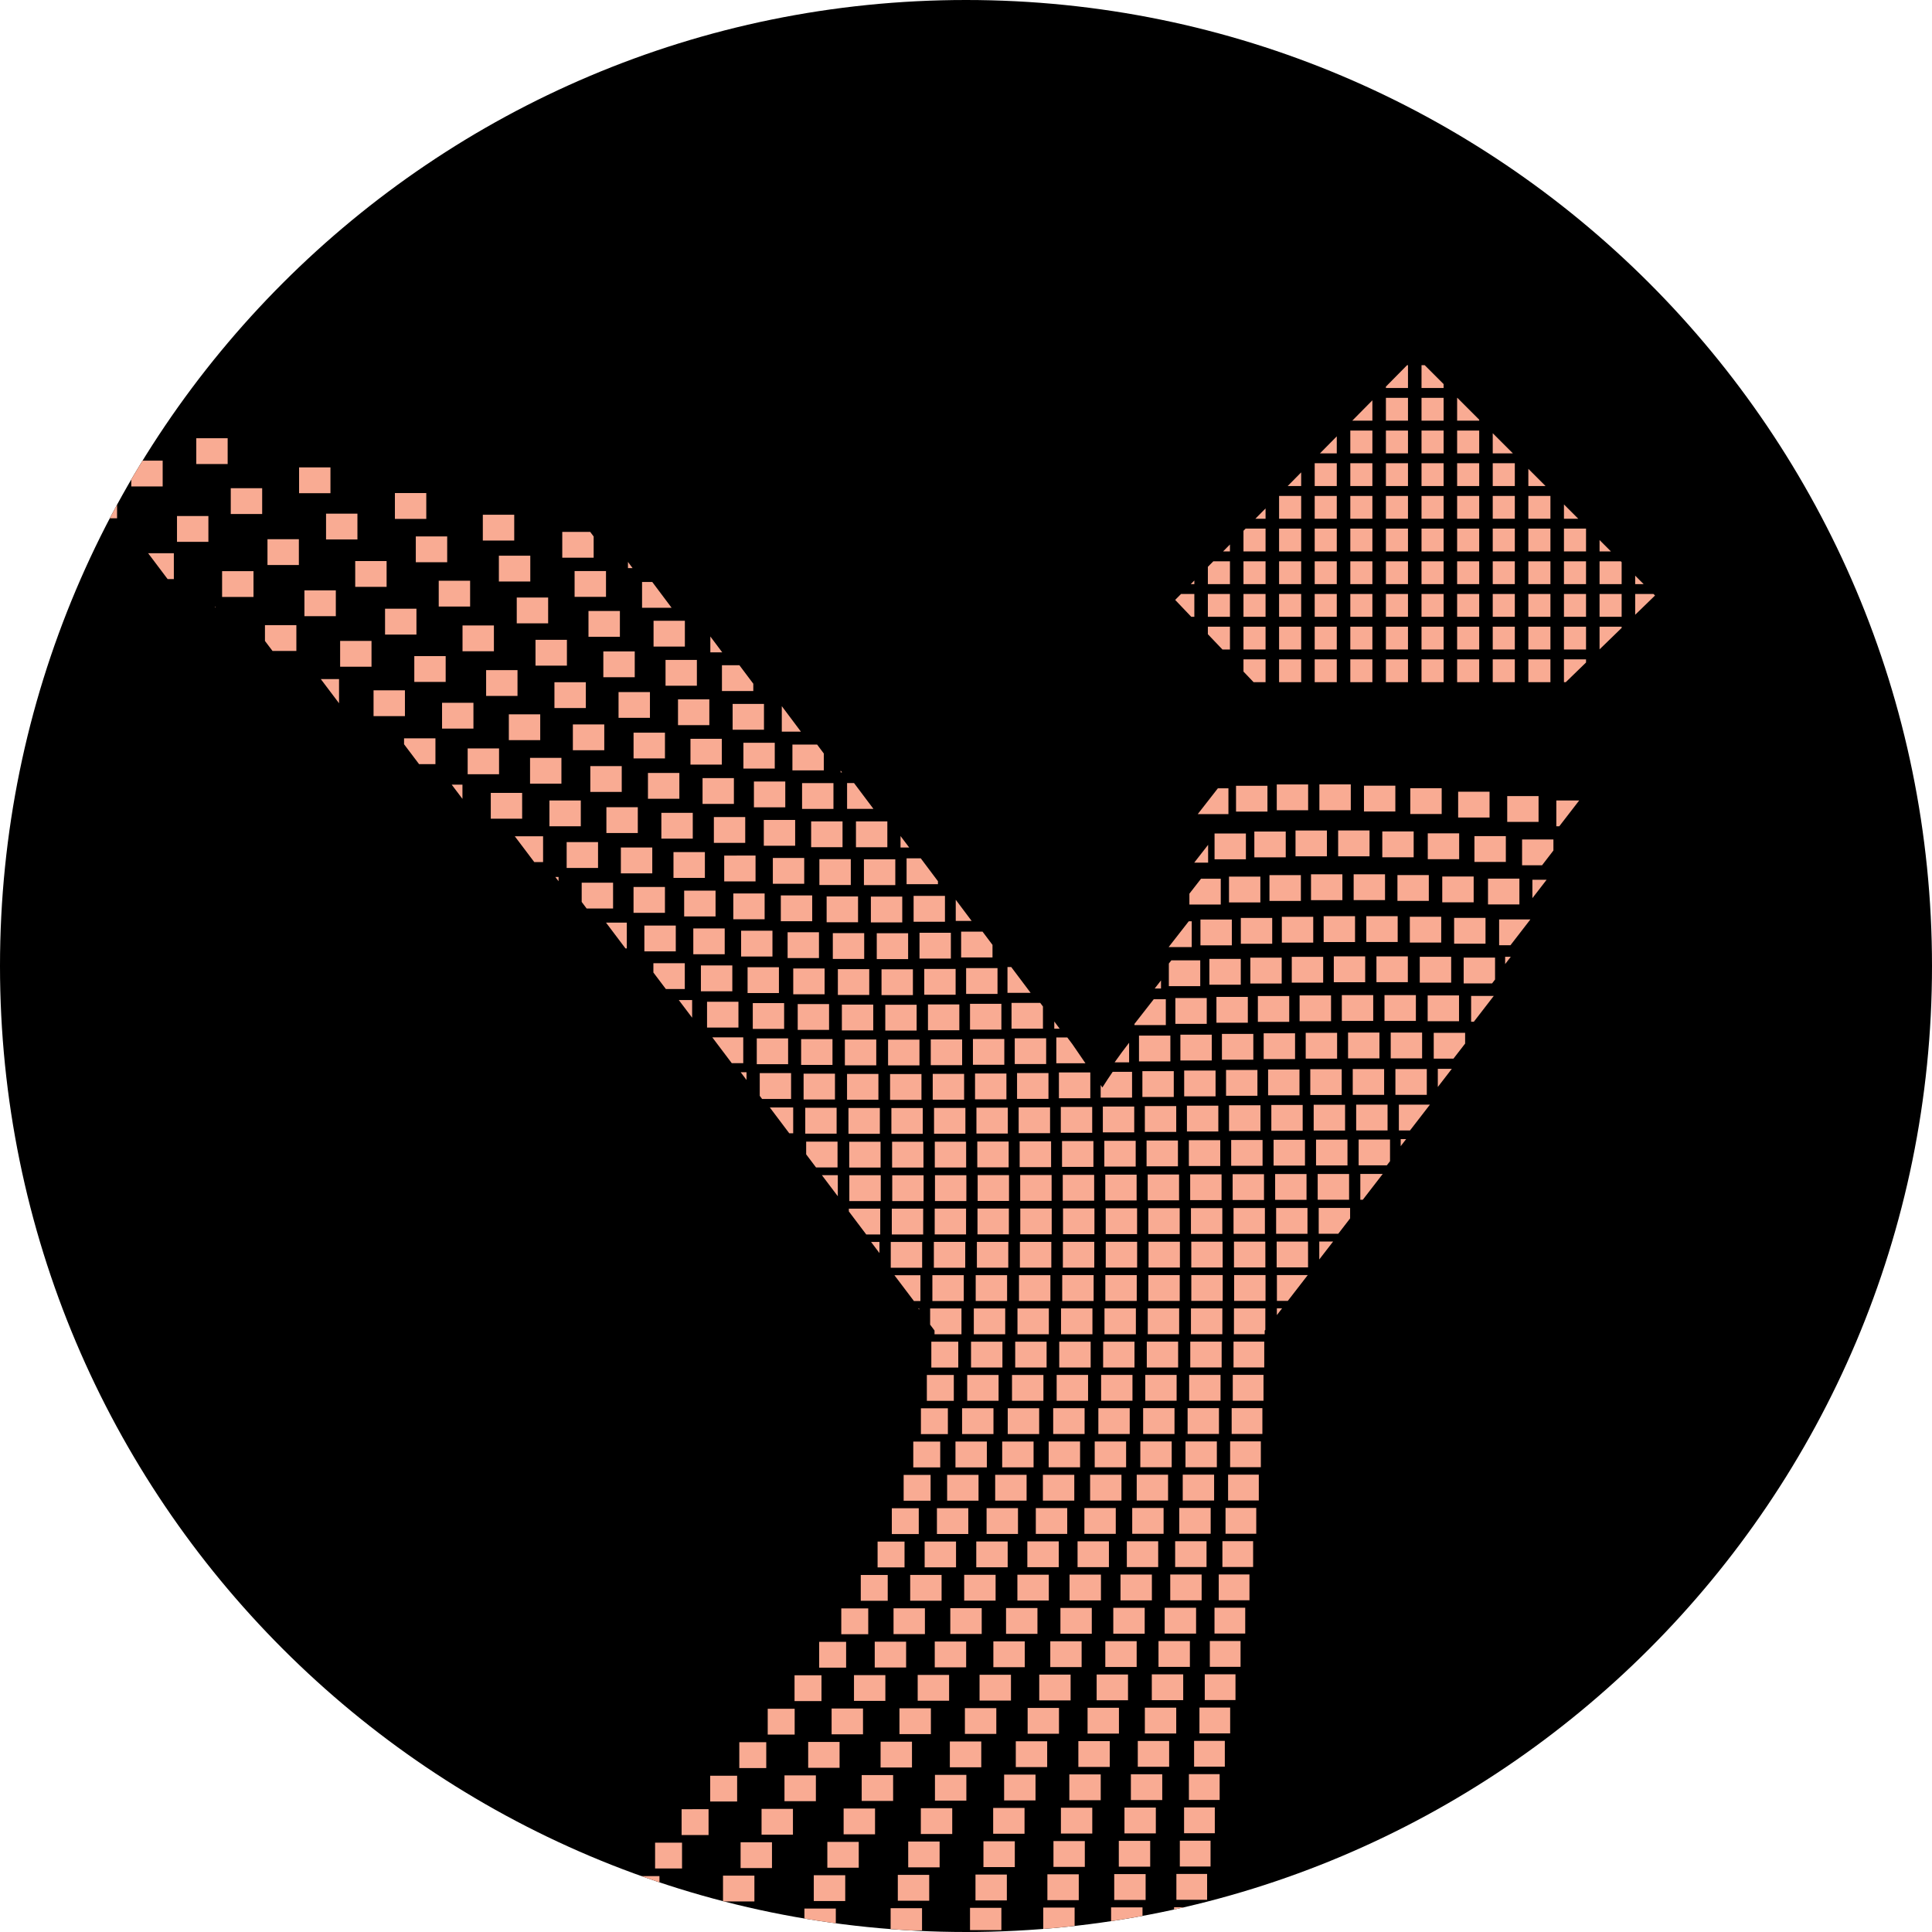 <svg xmlns="http://www.w3.org/2000/svg" xml:space="preserve" width="339.235" height="339.235" style="shape-rendering:geometricPrecision;text-rendering:geometricPrecision;image-rendering:optimizeQuality;fill-rule:evenodd;clip-rule:evenodd" viewBox="0 0 8025 8025"><defs><clipPath id="id0"><path d="M4012.5 0C6228.54 0 8025 1796.46 8025 4012.5S6228.54 8025 4012.5 8025 0 6228.54 0 4012.5 1796.46 0 4012.5 0z"/></clipPath><clipPath id="id1"><path d="m4881.34 2491.86 999.65-1011.82 993.52 993.53-420.57 408.38H5253.16l-371.82-390.09z"/></clipPath><clipPath id="id2"><path d="M4012.5 0C6228.54 0 8025 1796.46 8025 4012.5S6228.54 8025 4012.5 8025 0 6228.54 0 4012.5 1796.46 0 4012.5 0z"/></clipPath><style>.fil3{fill:none}.fil1,.fil2{fill:#f9ab93}.fil1{fill-rule:nonzero}</style></defs><g id="Layer_x0020_1"><path d="M4012.5 0C6228.54 0 8025 1796.46 8025 4012.5S6228.54 8025 4012.5 8025 0 6228.54 0 4012.5 1796.46 0 4012.5 0z" style="fill:#000"/><g style="clip-path:url(#id0)"><g id="_1304175260576"><path id="_1" class="fil1" d="M3126.84 4273.84h130.22v-107.2h-130.22z"/><path class="fil1" d="M3143.43 4420.37h130.2v-107.13h-130.2zM2950.58 2643.85v65.74h49.34zM2998.75 2763.07v107.27h130.26v-30.29l-57.8-76.98zM3045.91 3818.4h130.16v-107.24h-130.16zM3105.23 4124.86h130.23v-107.24h-130.23zM3078.4 3973.03h130.16v-107.22H3078.4zM3131.59 3353.39h130.26v-107.28h-130.26zM3243.31 3826.53h130.31v-107.3h-130.31zM3210.19 3670.91h130.31v-107.26h-130.31zM3043.11 3031.16h130.26v-107.18h-130.26zM3271.52 3979.58h130.25v-107.26h-130.25zM3087.91 3192.47h130.26v-107.19h-130.26zM3008.2 3661.06h130.14v-107.27H3008.2zM3172.64 3513.08h130.25v-107.26h-130.25zM3155.78 4551.79l9.68 12.95h120.48v-107.23h-130.16zM2841.81 3806.68h130.41v-107.31h-130.41zM2879.8 3963.68h130.46v-107.26H2879.8zM3294.91 4129.99h130.26v-107.27h-130.26zM2911.38 4117.52h130.46v-107.27h-130.46zM2691.43 3317.85h130.43v-107.22h-130.43zM2747.11 3483.45h130.46v-107.26h-130.46zM2797.45 3646.51h130.46v-107.26h-130.46zM2816.25 3011.95h130.14v-107.16h-130.14zM2868.02 3175.96h130.22v-107.18h-130.22zM2965.25 3501.13h130.22V3393.9h-130.22zM2918.19 3339.26h130.22v-107.21h-130.22zM2608.4 2334.1v25.72h19.17zM2709.29 2417.33h-42.36v107.18h122.71zM2764.44 2848.31h130.22v-107.26h-130.22zM2714.68 2685.73h130.08v-107.16h-130.08zM3433.61 3830.83h130.48v-107.3h-130.48zM3588.54 3676.53h130.32v-107.32h-130.32zM3617.38 3831.45h130.33v-107.31h-130.33zM3555.42 3519.12h130.37v-107.25h-130.37zM3313.46 4277.88h130.25v-107.22h-130.25zM3547.5 3252.68h-28.94v107.22h109.49zM3527.44 4849.69h130.3v-107.24h-130.3zM3641.85 3983.76h130.25v-107.28h-130.25zM3491.77 3200.63v7.7h5.82zM3661.6 4133.42h130.36v-107.27H3661.6zM3702.59 4709.7h130.25v-107.21h-130.25zM3706.08 4988.92h130.2v-107.17h-130.2zM3705.5 4849.77h130.3v-107.22h-130.3zM3677.23 4280.57h130.2v-107.25h-130.2zM3688.8 4425.4h130.35v-107.17H3688.8zM3697.14 4568.38h130.36v-107.21h-130.36zM3527.9 4988.88h130.43v-107.22H3527.9zM3247.37 2933.15v105.87h79.4zM3291.48 3092.8v107.18h130.37v-70.21l-27.68-36.97zM3331.58 3360.07h130.35v-107.22h-130.35zM3344.83 4708.76h130.23v-107.28h-130.23zM3327.67 4423.33h130.24V4316.2h-130.24zM3337.91 4566.9h130.32v-107.21h-130.32zM3369.24 3518.95h130.41v-107.22h-130.41zM3459.3 3983.1h130.35v-107.24H3459.3zM3496.91 4280.09h130.29v-107.22h-130.29zM3509.37 4425.03h130.37v-107.18h-130.37zM3403.51 3676.05h130.47v-107.31h-130.47zM3518.39 4568.09h130.31v-107.23h-130.31zM2631.64 3150.37h130.43V3043.2h-130.43zM3480.26 4132.85h130.37V4025.6h-130.37zM3524.27 4709.58h130.39v-107.26h-130.39zM545.23 2020.56h130.46v-107.21H545.23zM106.54 1992.2v-44.66H72.9zM362.61 1794.09h130.43V1686.8H362.61zM3699.94 5265.79h130.37v-107.14h-130.37zM1242.28 2048.59h130.34v-107.28h-130.34zM-893.85 1358.47v-86.06h-65.02zM-586.85 1505.75h130.34v-107.3h-130.34zM-297.52 1686.86l73.33 97.19h57.06v-107.23h-130.39zM922.51 2479.59h130.45v-107.22H922.51zM-109.06 1651.37H21.27v-107.26h-130.33zM1551.62 2974.64h130.35v-107.19h-130.35zM1264.49 2559.44h130.43v-107.27h-130.43zM735.18 2250.69h130.44v-107.17H735.18zM1412.82 2769.28h130.35v-107.15h-130.35zM1111.02 2346.95h130.41v-107.2h-130.41zM815.3 1927.54h130.34v-107.3H815.3zM958.51 2135.04h130.47V2027.8H958.51zM122.13 1901.44h130.25v-107.21H122.13zM2598.04 3939.49h5.56v-107.26h-86.43zM2416.18 3746.34l20.5 27.28h109.87v-107.27h-130.37zM2714 4039.55l51.82 68.64h78.63v-107.23H2714zM2874.93 4227.26v-73.33h-55.41zM2320.06 3660.44v-17.72h-13.38zM3100.9 4485.93v-32.15h-24.3zM355.92 2152.59l.27.26h130.08v-107.18H355.92zM3039.64 4416.21h47.64v-107.23h-128.51zM2569.27 2981.76h130.41v-107.17h-130.41zM895.58 2523.64v-3.47h-2.48zM696.19 2405.27h25.93V2298H615.37zM1678.33 3091.41l62.44 82.72h67.92v-107.26h-130.36zM1408.3 2921.12v-100.41h-75.78zM1920.88 3318.32v-59.08h-44.63zM2219.28 3580.91h36.55v-107.32h-117.58zM1100.56 2662.36l31.43 41.58h99.05v-107.21h-130.48zM2302.99 2940.92h130.42v-107.16h-130.42zM2005.51 2245.34h130.46v-107.3h-130.46zM2452 3289.49h130.52v-107.23H2452zM2146.44 2589.16h130.41V2482h-130.41zM2072.21 2415.48h130.49v-107.23h-130.49zM2224.34 2764.9h130.47v-107.27h-130.47zM2518.82 3460.17h130.42v-107.21h-130.42zM2379.52 3116.18h130.47V3009h-130.47zM2444.39 2645.07h130.46v-107.19h-130.46zM2386.71 2479.25h130.46v-107.21h-130.46zM2506.08 2813.02h130.47v-107.21h-130.47zM2578.92 3627.65h130.43V3520.4h-130.43zM2335.48 2209.37v107.26h130.41v-88.14l-14.31-19.12zM2676.54 3951.74h130.48v-107.27h-130.48zM2631.53 3791.56H2762v-107.3h-130.47zM1640.33 2155.32h130.33v-107.3h-130.33zM1836.17 3026.37h130.35v-107.15h-130.35zM1354.32 2240.87h130.35v-107.2h-130.35zM1942.55 3216.01h130.39v-107.2h-130.39zM2038.56 3400.65h130.3V3293.4h-130.3zM1475.48 2437.58h130.37v-107.17h-130.37zM2282.13 3432.18h130.35v-107.25h-130.35zM1720.9 2832.52h130.3v-107.17h-130.3zM1599.39 2635.74h130.39v-107.27h-130.39zM2201.68 3255.11H2332V3147.9h-130.32zM1727.13 2335.31h130.37V2228.1h-130.37zM2113.58 3074.3h130.36v-107.21h-130.36zM2353.75 3605.19h130.37v-107.3h-130.37zM1822.37 2519.35h130.36v-107.19h-130.36zM1921.2 2705.15h130.36v-107.27H1921.2zM2019.23 2890.61h130.36v-107.18h-130.36zM2936.89 4268.23h130.41v-107.22h-130.41zM4355.87 6094.75h130.43v-107.18h-130.43zM4302.48 6371.4h130.46v-107.21h-130.46zM4374.68 5956.55h130.46V5849.3h-130.46zM4331.9 6233.08h130.41v-107.22H4331.9zM4389.09 5818.37h130.48v-107.28h-130.48zM4407.22 5542.09h130.47v-107.26h-130.47zM4399.81 5680.11h130.5V5572.9h-130.5zM4068.79 7063.6h130.47v-107.13h-130.47zM4412.19 5403.86h130.41v-107.27h-130.41zM4007.95 7202.22h130.46v-107.16h-130.46zM3945.41 7340.86h130.5v-107.27h-130.5zM4225.98 6648.1h130.53v-107.23h-130.53zM4267.29 6509.69h130.49v-107.22h-130.49zM3883.56 7479.4h130.45v-107.18h-130.45zM4178.82 6786.6h130.48v-107.24h-130.48zM4126.16 6925.1h130.43v-107.27h-130.43zM4414.88 5265.4h130.45v-107.17h-130.45zM3436.52 7757.92h130.47v-107.26h-130.47zM3380.27 7896.46h130.59v-107.35h-130.59zM3504.18 7619.26h130.48v-107.24h-130.48zM3811.81 7064.29h130.5v-107.14h-130.5zM3736.07 7203.06h130.6v-107.28h-130.6zM3657.69 7341.77h130.42v-107.21h-130.42zM3579.24 7480.53h130.54v-107.27h-130.54zM4414.4 4987.19h130.46v-107.21H4414.4zM4415.5 5126.64h130.47V5019.4H4415.5zM3704.33 5127.6h130.29v-107.23h-130.29zM4379.23 4242.99v29.84h22.28zM4454.29 4337.17l-20.98-27.85h-45.64v107.18h120.97c-19.71-29.24-37.72-55.6-54.35-79.33zM4406.27 4705.27h130.45v-107.26h-130.45zM4398.45 4561.92h130.4v-107.23h-130.4zM4592.83 5126.21h130.29v-107.19h-130.29zM4316.73 7063.04h130.33V6955.9h-130.33zM4268.51 7201.54h130.26v-107.28h-130.26zM4219.33 7339.99h130.36v-107.18h-130.36zM4362.58 6924.57h130.2v-107.21h-130.2zM4442.61 6647.74h130.41v-107.21h-130.41zM4170.84 7478.5h130.41v-107.23h-130.41zM4404.73 6786.17h130.26v-107.14h-130.26zM5125.54 5541.92h127.61v-14.86l2.74-3.46v-88.94h-130.35zM4125.36 7616.95h130.27v-107.19h-130.27zM4578.89 4517.22c-2.55-3.92-4.49-6.74-6.97-10.52v52.53h130.35V4452h-80.43c-14.42 21.6-29.17 42.8-42.94 65.22zM4475.88 6509.38h130.31v-107.13h-130.31zM4051.89 7893.77h130.29v-107.3h-130.29zM4690.02 4412.77v-81.55c-20.44 26.42-40.56 53.31-60.26 81.55h60.26zM4084.95 7755.35h130.27v-107.21h-130.27zM4592.94 5265.23h130.39v-107.19h-130.39zM4587.07 4845.69h130.31v-107.2h-130.31zM4590.98 4986.44h130.2v-107.21h-130.2zM3882.7 6925.66h130.43v-107.22H3882.7zM4580.9 4703.45h130.35v-107.26H4580.9zM3729.25 7895.02h130.43v-107.34h-130.43zM3824.88 7618.07h130.45v-107.26h-130.45zM3772.46 7756.52h130.43v-107.21h-130.43zM4562.3 5956.42h130.25v-107.24H4562.3zM4591.3 5403.77h130.42V5296.5H4591.3zM4504.3 6371.19h130.32V6264H4504.3zM4528.02 6232.9h130.26v-107.25h-130.26zM4547.13 6094.62h130.43V5987.4h-130.43zM4587.76 5542.09h130.37v-107.3h-130.37zM4573.71 5818.27h130.25v-107.26h-130.25zM4582.11 5680.11h130.25V5572.9h-130.25zM4411.39 4846.86h130.35v-107.17h-130.35zM4055.85 4708.36h130.36v-107.27h-130.36zM4060.87 4988.36h130.3v-107.22h-130.3zM4059.4 4848.86h130.32v-107.22H4059.4zM4050.04 4566.38h130.36v-107.21h-130.36zM4013.01 4128.43h130.38v-107.26h-130.38zM4041.32 4422.64h130.31v-107.19h-130.31zM4029.18 4276.83h130.29v-107.25h-130.29zM3996.22 5956.77h130.36V5849.5h-130.36zM3992.26 3869.85v107.22h130.3v-52.31l-41.25-54.91zM4060.23 5127.25h130.43v-107.22h-130.43zM3968.74 6095.05h130.37v-107.24h-130.37zM4017.5 5818.48h130.32v-107.25H4017.5zM4052.79 5403.95h130.41v-107.19h-130.41zM4044.97 5542.17h130.35v-107.25h-130.35zM4033.4 5680.29h130.37v-107.26H4033.4zM3819.38 3981.63h130.25v-107.21h-130.25zM3839.13 4131.85h130.26v-107.21h-130.26zM3854.55 4279.4h130.26v-107.26h-130.26zM3934.14 6233.46h130.39v-107.27h-130.39zM3740.56 3472.64v47.66h35.98zM3866.12 4424.54h130.31v-107.16h-130.31zM3765.7 3565.35v107.26h130.31v-12.2l-71.3-95.06zM3794.87 3828.58h130.24v-107.25h-130.24zM3947.3 6787.08h130.46v-107.23H3947.3zM3872.84 5404.03h130.41v-107.27h-130.41zM3879 5265.79h130.31v-107.22H3879zM3969.92 3737.34v87.85h65.96zM3883.65 4988.75h130.36v-107.21h-130.36zM3879.75 4709.31H4010v-107.25h-130.25zM3882.87 4849.47h130.26v-107.19h-130.26zM3874.31 4567.78h130.36v-107.23h-130.36zM3882.49 5127.51h130.26v-107.23h-130.26zM4232.64 5403.95h130.46v-107.27h-130.46zM4216.85 5680.2h130.45v-107.21h-130.45zM4226.31 5542.14h130.35v-107.22h-130.35zM4236.35 5265.53h130.56V5158.4h-130.56zM4235.44 4847.95h130.5v-107.22h-130.5zM4237.62 4987.84h130.5v-107.21h-130.5zM4237.97 5126.99h130.48v-107.22h-130.48zM4004.94 6648.45h130.52v-107.19h-130.52zM4098.01 6371.57h130.46v-107.12h-130.46zM4055.17 6509.99h130.47v-107.17h-130.47zM4203.6 5818.45h130.45v-107.31H4203.6zM4231.27 4706.92h130.43v-107.21h-130.43zM4185.84 5956.64h130.58v-107.26h-130.58zM4162.81 6094.88h130.37v-107.22h-130.37zM4133.7 6233.25h130.48v-107.27H4133.7zM3633.39 6926.27h130.37v-107.19h-130.37zM3547.24 7065.03h130.32v-107.09h-130.32zM3454.28 7203.96h130.4v-107.23h-130.4zM3891.75 6371.83h130.28v-107.21h-130.28zM3840.76 6510.29h130.33v-107.21h-130.33zM3711.51 6787.59h130.33v-107.21h-130.33zM3356.97 7342.89h130.37v-107.24h-130.37zM3780.7 6648.88h130.38v-107.17H3780.7zM3258.52 7481.74h130.42v-107.21h-130.42zM4201.59 4165.78v107.23h130.57v-92.28l-11.25-14.95zM4214.95 4419.85h130.48v-107.18h-130.48zM4200.31 4016.69h-15.52v107.26h96.13zM3076.23 7759.48h130.37v-107.22h-130.37zM3163.28 7620.69h130.37v-107.23h-130.37zM4224.56 4564.34h130.49v-107.21h-130.49zM3003.18 7898.19h130.39v-107.34h-130.39zM4057.74 5265.66h130.38v-107.18h-130.38zM4886.4 7891.2h127.62v-107.34H4886.4zM4900.67 7752.93h127.62v-107.18h-127.62zM4918.31 7614.78h127.67v-107.27h-127.67zM5004.25 7061.67h127.62v-107.16h-127.62zM4959.93 7338.24h127.66v-107.22h-127.66zM4982.17 7199.97h127.61v-107.23h-127.61zM4615.23 8015.17h130.42v-92.38h-130.42zM4770.73 5264.97h130.26v-107.18h-130.26zM4876.68 8014.42h127.68V7922h-127.68zM4767.19 4985.76h130.33v-107.23h-130.33zM4762.55 4844.47h130.29v-107.16h-130.29zM4769.89 5125.86h130.26v-107.25h-130.26zM4755.41 4701.58h130.32v-107.25h-130.32zM4333.32 8016.03h130.36v-92.42h-130.36zM4731.06 4408.74h130.33v-107.19h-130.33zM4745.16 4556.48h130.36v-107.22h-130.36zM4938.39 7476.45h127.67v-107.21h-127.67zM5303.74 5462.6l21.61-28.03h-21.61zM5025.32 6923.49h127.61v-107.26h-127.61zM5303.95 5403.43h45.32l82.88-107.23h-128.2zM5120.61 5818.14h127.63v-107.27h-127.63zM5650.41 4983.31h10.4l82.73-107.17h-93.13zM5477.58 5124.55h81.29l49.12-63.72v-43.45h-130.41zM5479.9 5231.42l57.48-74.41h-57.48zM5123.74 5680.03h127.61v-107.26h-127.61zM5062.31 6647h127.61v-107.21h-127.61zM5077.52 6508.82h127.61v-107.18h-127.61zM5044.71 6785.26h127.61v-107.23h-127.61zM5115.97 5956.25h127.61V5849h-127.61zM5109.58 6094.4h127.61v-107.27h-127.61zM5101.13 6232.51h127.59v-107.22h-127.59zM5090.52 6370.75h127.61V6263.5h-127.61zM4654.26 6647.45h130.36v-107.18h-130.36zM4712.21 4253.15v4.73h130.31v-107.26h-50.24zM4882.14 4252.76h130.35v-107.21h-130.35zM4903 4405.03h130.35v-107.18H4903zM4918.73 4553.87h130.37v-107.21h-130.37zM4822.5 4106.09v-33.7l-26.27 33.7zM4350.58 7892.73h130.33v-107.35h-130.33zM4406.75 7616.07h130.24v-107.21h-130.24zM4375.79 7754.44h130.26v-107.25h-130.26zM4948.26 5264.8h130.36v-107.17h-130.36zM4948.36 5403.6h130.37v-107.27h-130.37zM4946.9 5542h130.41v-107.26H4946.9zM4938.23 4843.34h130.32v-107.22h-130.32zM4930.2 4699.81h130.42v-107.24H4930.2zM4943.66 4985.02h130.37v-107.19h-130.37zM4946.84 5125.47h130.29v-107.21h-130.29zM4591.14 6924.14h130.26v-107.23h-130.26zM4736.55 6094.54h130.36v-107.22h-130.36zM4748.28 5956.38h130.29v-107.26h-130.29zM4721.61 6232.77h130.25V6125.5h-130.25zM4702.95 6371.01h130.27V6263.8h-130.27zM4767.56 5542h130.36v-107.26h-130.36zM4441.71 7477.66h130.41v-107.18h-130.41zM4763.45 5680.11h130.2v-107.29h-130.2zM4757.1 5818.18h130.26v-107.17H4757.1zM4555.18 7062.48h130.3v-107.13h-130.3zM4517.46 7200.88h130.36v-107.17h-130.36zM4479.22 7339.32h130.36v-107.24h-130.36zM4769.95 5403.64h130.3v-107.22h-130.3zM5643.39 4840.56h117.1l13.31-17.2v-90.02h-130.41zM4680.57 6509.17h130.25V6402h-130.25zM4624.3 6785.86h130.43v-107.27H4624.3zM4944.04 5680.08h130.32v-107.26h-130.32zM6260.59 3413.95h130.17v-107.28h-130.17zM5818.12 4760.8l22.55-29.2h-22.55zM3278.43 4707.37h16.27v-107.23h-97.08zM6464.55 3432.18h12.24l82.73-107.25h-94.97zM5990.74 3748.07h130.46v-107.32h-130.46zM5930.57 3568.87H6061v-107.33h-130.43zM5857.95 3381.14h130.41v-107.21h-130.41zM5972.29 4515.08l58.16-75.46h-58.16zM5955.34 4397.17h82.04l48.38-62.47v-44.71h-130.42zM5810.51 4695.6h46.22l82.82-107.23h-129.04zM6079.68 4084.94h117.9l12.47-16.3v-90.96h-130.37zM6110.65 4244.07h11.24l82.77-107.17h-94.01zM6056.76 3395.84h130.43v-107.23h-130.43zM6124.42 3580.2h130.43v-107.3h-130.43zM6365.12 3730.78l59.12-76.54h-59.12zM6180.78 3756.76h130.37v-107.31h-130.37zM6322.29 3594.19h82.93l47.23-61.43v-45.87h-130.16zM6251.98 4004.52l23.35-30.23h-23.35zM6226.99 3926.32h47.02l82.77-107.21h-129.79zM6040.06 3919.77h130.37v-107.22h-130.37zM5796.14 4547.67h130.37v-107.18h-130.37zM5776.64 4396.25h130.38v-107.21h-130.38zM5856.05 3915.2h130.35v-107.26h-130.35zM5804.6 3741.99h130.3v-107.3h-130.3zM5750.82 4240.56h130.38v-107.22h-130.38zM5540.28 4079.82h130.31v-107.28h-130.31zM5930.1 4241.86h130.31v-107.23H5930.1zM5741.68 3560.88h130.3v-107.27h-130.3zM5665.58 3370.81h130.29v-107.27h-130.29zM5717.38 4079.76h130.37v-107.24h-130.37zM5618.92 4547.7h130.37v-107.21h-130.37zM5633.19 4695.63h130.35v-107.26h-130.35zM5573.61 4240.59h130.36v-107.21h-130.36zM5897.34 4081.52h130.43v-107.29h-130.43zM5599.44 4396.25h130.35v-107.17h-130.35zM5622.72 3738.86h130.32v-107.27h-130.32zM5675.23 3912.86h130.37v-107.28h-130.37zM5558.3 3556.84h130.35v-107.27H5558.3zM5480.38 3365.5h130.43v-107.3h-130.43zM2831.2 7622.16h111.98v-107.23H2831.2zM2949.94 7483h111.93v-107.16h-111.93zM3300.3 7065.82h111.94v-107.14H3300.3zM3070.84 7343.95h111.98v-107.27h-111.98zM2627.25 7900.07h111.94v-107.32h-111.94zM3402.61 6926.92h111.94V6819.7h-111.94zM3188.9 7204.84h111.94v-107.18H3188.9zM3480.01 4968.9v-87.55h-66.09zM3525.89 5031.93l72.22 95.67h58.15v-107.23h-130.37zM3348.59 4794.87l40.94 54.29h89.37v-107.21h-130.31zM3796.12 5404.03h27.06v-107.18h-108.07zM3817.89 5439.92v-5h-3.69zM3863.47 5502.22l18.29 24.42v15.53h111.92v-107.21h-130.21zM3653.04 5204.98v-46.33h-34.87zM2721.08 7761.13H2833v-107.22h-111.92zM3868.49 5680.34h111.94v-107.27h-111.94zM2560.66 8023.8h112.01v-92.36h-112.01zM3341.3 8019.93h130.46v-92.32H3341.3zM2951.94 8021.79h130.37v-92.4h-130.37zM4029.18 8017.11h130.27v-92.4h-130.27zM3699.42 8018.41h130.45v-92.37h-130.45zM3575.4 6649.27h111.97v-107.22H3575.4zM3645.27 6510.59h111.92v-107.18h-111.92zM3494.46 6788.04h111.99v-107.2h-111.99zM3704.39 6372.11h111.92v-107.23h-111.92zM3753.5 6233.65h111.93v-107.28H3753.5zM3849.91 5818.57h111.93v-107.26h-111.93zM3825.23 5956.85h111.99V5849.6h-111.99zM3793.49 6095.19h111.93v-107.27h-111.93zM5075.56 4401.77h130.38V4294.6h-130.38zM4939.49 5818.18h130.3v-107.26h-130.3zM5092.67 4551.58h130.37v-107.22h-130.37zM4855.08 4002.26v94.02h130.42v-107.27h-120.05zM5023.42 4090.16h130.42v-107.28h-130.42zM4854.07 3934.05h96.05v-107.26h-12.38zM4986.35 3926.77h130.35v-107.28h-130.35zM5105.14 4698.24h130.42v-107.23h-130.42zM5052.74 4248.21h130.39v-107.23h-130.39zM5125.64 5264.61h130.35V5157.4h-130.35zM5018.19 3583.29v-74.11l-57.77 74.11zM4940.4 3712.1v45.1h130.3v-107.26h-81.92zM5114 4842.33h130.37v-107.21H5114zM5120.04 4984.4h130.25v-107.21h-130.25zM5123.74 5125.07h130.3v-107.16h-130.3zM5044.93 3569.35h130.19v-107.28h-130.19zM5126.21 5403.43h130.43v-107.18h-130.43zM4647.23 7753.64h130.38v-107.28h-130.38zM4860.89 6647.23h130.37v-107.21h-130.37zM4898.46 6370.84h130.35v-107.22h-130.35zM4933 5956.34h130.25v-107.25H4933zM4912.77 6232.69h130.3v-107.33h-130.3zM4837.76 6785.52h130.43v-107.2h-130.43zM4924.18 6094.49h130.31v-107.25h-130.31zM4881.24 6508.99h130.35v-107.17h-130.35zM4697.36 7477.01h130.3v-107.22h-130.3zM4670.73 7615.34h130.31v-107.21h-130.31zM4628.21 7891.91h130.42v-107.36h-130.42zM4726.05 7338.73h130.29v-107.26h-130.29zM4812.1 6923.75h130.35v-107.17H4812.1zM4784.31 7062.03h130.39v-107.17h-130.39zM4755.41 7200.41h130.32v-107.24h-130.32zM5302.91 5264.44h130.39v-107.17h-130.39zM5442.55 4548.41h130.54v-107.28h-130.54zM5456.66 4696.06h130.42v-107.21h-130.42zM5473.29 4983.49h130.48v-107.16h-130.48zM5324.4 3915.34h130.4v-107.25h-130.4zM5365.65 4081.63h130.42v-107.24h-130.42zM5466.48 4840.91h130.58v-107.22h-130.58zM5423.54 4397.26h130.4v-107.18h-130.4zM5398.19 4241.95h130.56v-107.19h-130.56zM5303.33 3365.59h130.32v-107.22h-130.32zM5381.23 3556.93h130.43V3449.6h-130.43zM5445.57 3738.95h130.32v-107.28h-130.32zM5300.69 5124.78h130.25v-107.22h-130.25zM5267.36 4549.7h130.29v-107.21h-130.29zM5290.12 4841.51h130.42v-107.24h-130.42zM5248.98 4399.12h130.34v-107.18h-130.34zM5280.78 4696.98h130.19v-107.27h-130.19zM5154 3920.06h130.35v-107.21H5154zM5224.83 4244.55h130.31v-107.22h-130.31zM5193.56 4085.16h130.23v-107.28h-130.23zM5498.12 3912.9h130.33v-107.26h-130.33zM5134.15 3371.19h130.5v-107.22h-130.5zM4975.09 3381.68h127.5v-107.23h-43.94zM5210.21 3561.22h130.41v-107.29h-130.41zM5273 3742.25h130.47v-107.32H5273zM5296.56 4983.89h130.37v-107.22h-130.37zM5104.93 3748.47h130.25v-107.32h-130.25z"/><g style="clip-path:url(#id1)"><path class="fil2" d="M5017.16 2331.49h91.72v94.77h-91.72zM4869.26 2331.49h91.72v94.77h-91.72zM5165.07 2331.49h91.72v94.77h-91.72zM5312.98 2331.49h91.72v94.77h-91.72zM5460.89 2331.49h91.72v94.77h-91.72zM5608.79 2331.49h91.72v94.77h-91.72zM5756.7 2331.49h91.72v94.77h-91.72zM5904.61 2331.49h91.72v94.77h-91.72zM6052.52 2331.49h91.72v94.77h-91.72zM6200.42 2331.49h91.72v94.77h-91.72zM6348.33 2331.49h91.72v94.77h-91.72zM6496.24 2331.49h91.72v94.77h-91.72zM6644.14 2331.49h91.72v94.77h-91.72zM6792.09 2331.49h91.72v94.77h-91.72z"/><g><path class="fil2" d="M5017.16 2195.71h91.72v94.77h-91.72zM4869.26 2195.71h91.72v94.77h-91.72zM5165.07 2195.71h91.72v94.77h-91.72zM5312.98 2195.71h91.72v94.77h-91.72zM5460.89 2195.71h91.72v94.77h-91.72zM5608.79 2195.71h91.72v94.77h-91.72zM5756.7 2195.71h91.72v94.77h-91.72zM5904.61 2195.71h91.72v94.77h-91.72zM6052.52 2195.71h91.72v94.77h-91.72zM6200.42 2195.71h91.72v94.77h-91.72zM6348.33 2195.71h91.72v94.77h-91.72zM6496.24 2195.71h91.72v94.77h-91.72zM6644.14 2195.71h91.72v94.77h-91.72zM6792.09 2195.71h91.72v94.77h-91.72z"/></g><g><path class="fil2" d="M5017.16 2059.94h91.72v94.77h-91.72zM4869.26 2059.94h91.72v94.77h-91.72zM5165.07 2059.94h91.72v94.77h-91.72zM5312.98 2059.94h91.72v94.77h-91.72zM5460.89 2059.94h91.72v94.77h-91.72zM5608.79 2059.94h91.72v94.77h-91.72zM5756.7 2059.94h91.72v94.77h-91.72zM5904.61 2059.94h91.72v94.77h-91.72zM6052.52 2059.94h91.72v94.77h-91.72zM6200.42 2059.94h91.72v94.77h-91.72zM6348.33 2059.94h91.72v94.77h-91.72zM6496.24 2059.94h91.72v94.77h-91.72zM6644.14 2059.94h91.72v94.77h-91.72zM6792.09 2059.94h91.72v94.77h-91.72z"/></g><g><path class="fil2" d="M5017.16 1924.16h91.72v94.77h-91.72zM4869.26 1924.16h91.72v94.77h-91.72zM5165.07 1924.16h91.72v94.77h-91.72zM5312.98 1924.16h91.72v94.77h-91.72zM5460.89 1924.16h91.72v94.77h-91.72zM5608.79 1924.16h91.72v94.77h-91.72zM5756.7 1924.16h91.72v94.77h-91.72zM5904.61 1924.16h91.72v94.77h-91.72zM6052.52 1924.16h91.72v94.77h-91.72zM6200.42 1924.16h91.72v94.77h-91.72zM6348.33 1924.16h91.72v94.77h-91.72zM6496.24 1924.16h91.72v94.77h-91.72zM6644.14 1924.16h91.72v94.77h-91.72zM6792.09 1924.16h91.72v94.77h-91.72z"/></g><g><path class="fil2" d="M5017.16 1788.39h91.72v94.77h-91.72zM4869.26 1788.39h91.72v94.77h-91.72zM5165.07 1788.39h91.72v94.77h-91.72zM5312.98 1788.39h91.72v94.77h-91.72zM5460.89 1788.39h91.72v94.77h-91.72zM5608.79 1788.39h91.72v94.77h-91.72zM5756.7 1788.39h91.72v94.77h-91.72zM5904.61 1788.39h91.72v94.77h-91.72zM6052.52 1788.39h91.72v94.77h-91.72zM6200.42 1788.39h91.72v94.77h-91.72zM6348.33 1788.39h91.72v94.77h-91.72zM6496.24 1788.39h91.72v94.77h-91.72zM6644.14 1788.39h91.72v94.77h-91.72zM6792.09 1788.39h91.72v94.77h-91.72z"/></g><g><path class="fil2" d="M5017.16 1652.61h91.72v94.77h-91.72zM4869.26 1652.61h91.72v94.77h-91.72zM5165.07 1652.61h91.72v94.77h-91.72zM5312.98 1652.61h91.72v94.77h-91.72zM5460.89 1652.61h91.72v94.77h-91.72zM5608.79 1652.61h91.72v94.77h-91.72zM5756.7 1652.61h91.72v94.77h-91.72zM5904.61 1652.61h91.72v94.77h-91.72zM6052.52 1652.61h91.72v94.77h-91.72zM6200.42 1652.61h91.72v94.77h-91.72zM6348.33 1652.61h91.72v94.77h-91.72zM6496.24 1652.61h91.72v94.77h-91.72zM6644.14 1652.61h91.72v94.77h-91.72zM6792.09 1652.61h91.72v94.77h-91.72z"/></g><g><path class="fil2" d="M5017.16 1516.84h91.72v94.77h-91.72zM4869.26 1516.84h91.72v94.77h-91.72zM5165.07 1516.84h91.72v94.77h-91.72zM5312.98 1516.84h91.72v94.77h-91.72zM5460.89 1516.84h91.72v94.77h-91.72zM5608.79 1516.84h91.72v94.77h-91.72zM5756.7 1516.84h91.72v94.77h-91.72zM5904.61 1516.84h91.72v94.77h-91.72zM6052.52 1516.84h91.72v94.77h-91.72zM6200.42 1516.84h91.72v94.77h-91.72zM6348.33 1516.84h91.72v94.77h-91.72zM6496.24 1516.84h91.72v94.77h-91.72zM6644.14 1516.84h91.72v94.77h-91.72zM6792.09 1516.84h91.72v94.77h-91.72z"/></g><g><path class="fil2" d="M5017.16 2467.26h91.72v94.77h-91.72zM4869.26 2467.26h91.72v94.77h-91.72zM5165.07 2467.26h91.72v94.77h-91.72zM5312.98 2467.26h91.72v94.77h-91.72zM5460.89 2467.26h91.72v94.77h-91.72zM5608.79 2467.26h91.72v94.77h-91.72zM5756.7 2467.26h91.72v94.77h-91.72zM5904.61 2467.26h91.72v94.77h-91.72zM6052.52 2467.26h91.72v94.77h-91.72zM6200.42 2467.26h91.72v94.77h-91.72zM6348.33 2467.26h91.72v94.77h-91.72zM6496.24 2467.26h91.72v94.77h-91.72zM6644.14 2467.26h91.72v94.77h-91.72zM6792.09 2467.26h91.72v94.77h-91.72z"/></g><g><path class="fil2" d="M5017.16 2603.04h91.72v94.77h-91.72zM4869.26 2603.04h91.72v94.77h-91.72zM5165.07 2603.04h91.72v94.77h-91.72zM5312.98 2603.04h91.72v94.77h-91.72zM5460.89 2603.04h91.72v94.77h-91.72zM5608.79 2603.04h91.72v94.77h-91.72zM5756.7 2603.04h91.72v94.77h-91.72zM5904.61 2603.04h91.72v94.77h-91.72zM6052.52 2603.04h91.72v94.77h-91.72zM6200.42 2603.04h91.72v94.77h-91.72zM6348.33 2603.04h91.72v94.77h-91.72zM6496.24 2603.04h91.72v94.77h-91.72zM6644.14 2603.04h91.72v94.77h-91.72zM6792.09 2603.04h91.72v94.77h-91.72z"/></g><g><path class="fil2" d="M5017.16 2738.83h91.72v94.77h-91.72zM4869.26 2738.83h91.72v94.77h-91.72zM5165.07 2738.83h91.72v94.77h-91.72zM5312.98 2738.83h91.72v94.77h-91.72zM5460.89 2738.83h91.72v94.77h-91.72zM5608.79 2738.83h91.72v94.77h-91.72zM5756.7 2738.83h91.72v94.77h-91.72zM5904.61 2738.83h91.72v94.77h-91.72zM6052.52 2738.83h91.72v94.77h-91.72zM6200.42 2738.83h91.72v94.77h-91.72zM6348.33 2738.83h91.72v94.77h-91.72zM6496.24 2738.83h91.72v94.77h-91.72zM6644.14 2738.83h91.72v94.77h-91.72zM6792.09 2738.83h91.72v94.77h-91.72z"/></g></g><g style="clip-path:url(#id2)"><path class="fil3" d="m4881.34 2491.86 999.65-1011.83 993.52 993.54-420.57 408.38H5253.16z"/></g></g></g><path class="fil3" d="M4012.5 0C6228.54 0 8025 1796.46 8025 4012.5S6228.54 8025 4012.5 8025 0 6228.54 0 4012.5 1796.46 0 4012.5 0z"/></g></svg>